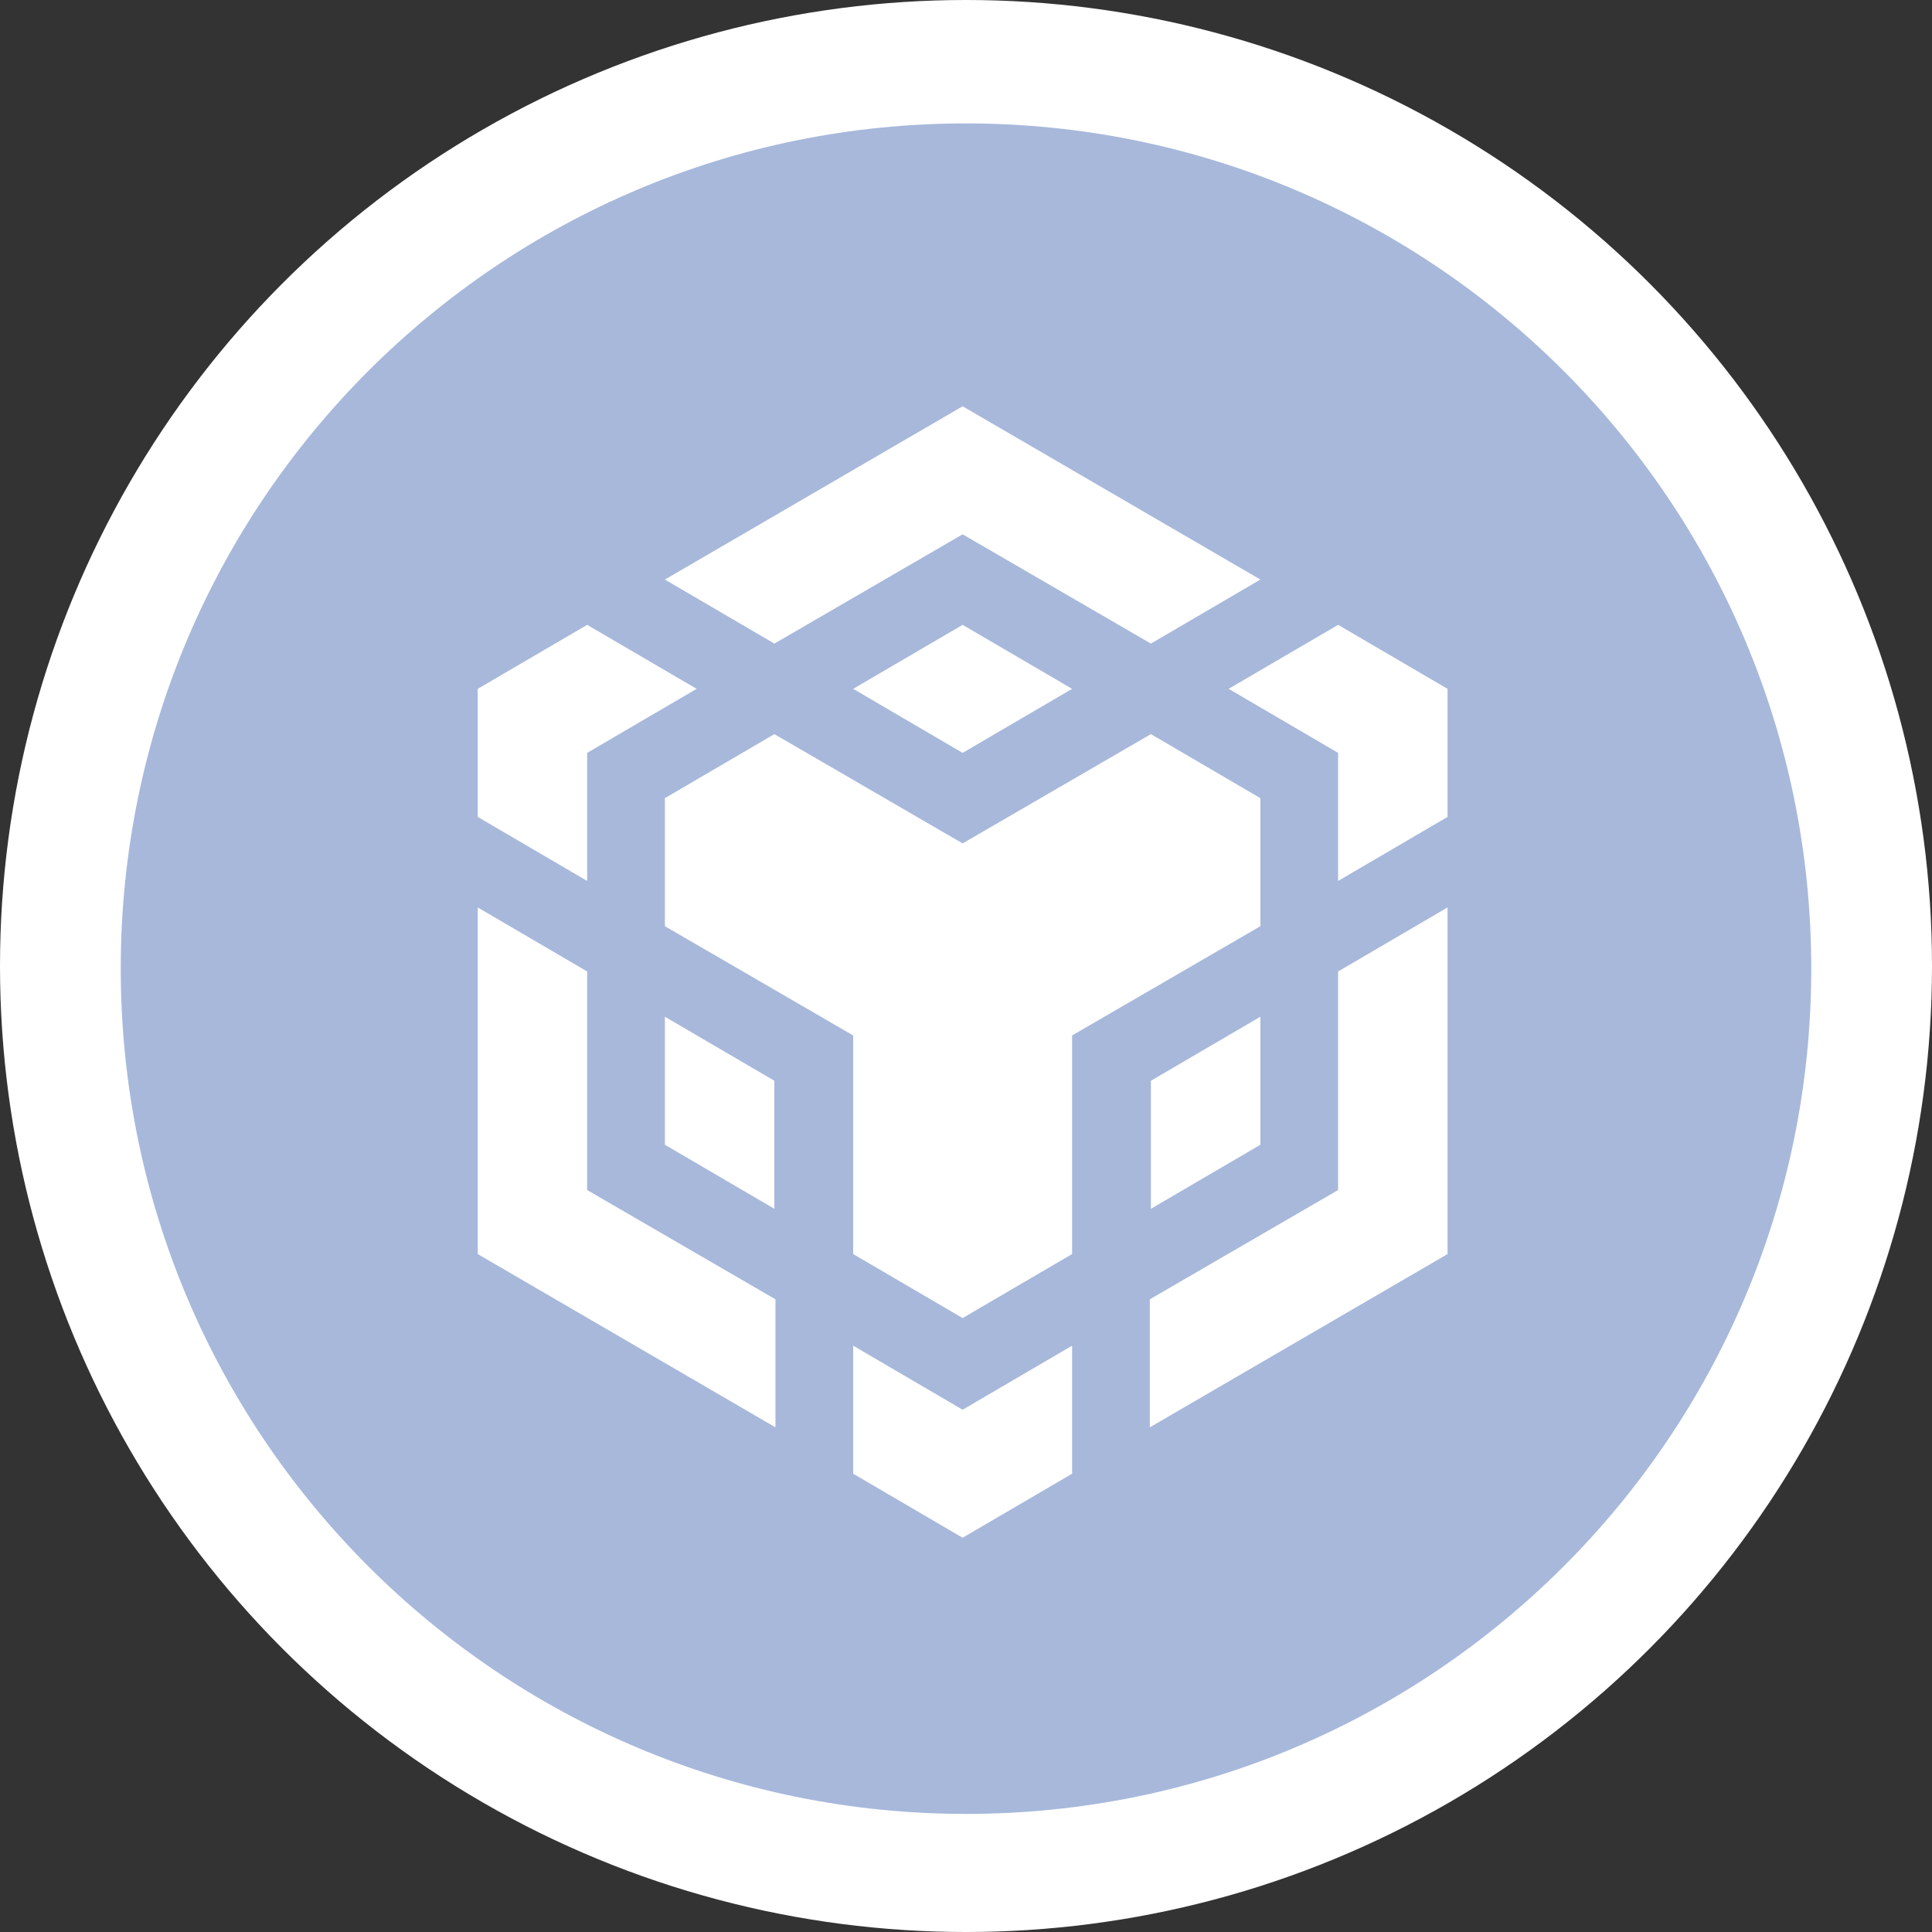 <svg width="48" height="48" viewBox="0 0 48 48" fill="none" xmlns="http://www.w3.org/2000/svg">
<rect x="0" y="0" width="48" height="48" fill="#333333" stroke="none"/>
<circle cx="24" cy="24" r="24" fill="white"/>
<path d="M24 45.066C35.598 45.066 45 35.664 45 24.066C45 12.468 35.598 3.066 24 3.066C12.402 3.066 3 12.468 3 24.066C3 35.664 12.402 45.066 24 45.066Z" fill="#A7B8DB"/>
<path d="M16.519 14.399L23.916 10.094L31.314 14.399L28.594 15.99L23.916 13.275L19.239 15.99L16.519 14.399ZM31.314 19.83L28.594 18.239L23.916 20.954L19.239 18.239L16.519 19.83V23.011L21.197 25.726V31.157L23.916 32.747L26.636 31.157V25.726L31.314 23.011V19.83ZM31.314 28.441V25.26L28.594 26.851V30.032L31.314 28.441ZM33.245 29.566L28.567 32.281V35.462L35.964 31.157V22.545L33.245 24.136V29.566ZM30.525 17.114L33.245 18.705V21.887L35.964 20.296V17.114L33.245 15.524L30.525 17.114ZM21.197 33.433V36.614L23.916 38.205L26.636 36.614V33.433L23.916 35.024L21.197 33.433ZM16.519 28.441L19.239 30.032V26.851L16.519 25.26V28.441ZM21.197 17.114L23.916 18.705L26.636 17.114L23.916 15.524L21.197 17.114ZM14.588 18.705L17.308 17.114L14.588 15.524L11.869 17.114V20.296L14.588 21.887V18.705ZM14.588 24.136L11.869 22.545V31.157L19.266 35.462V32.281L14.588 29.566V24.136Z" fill="white"/>
</svg>
